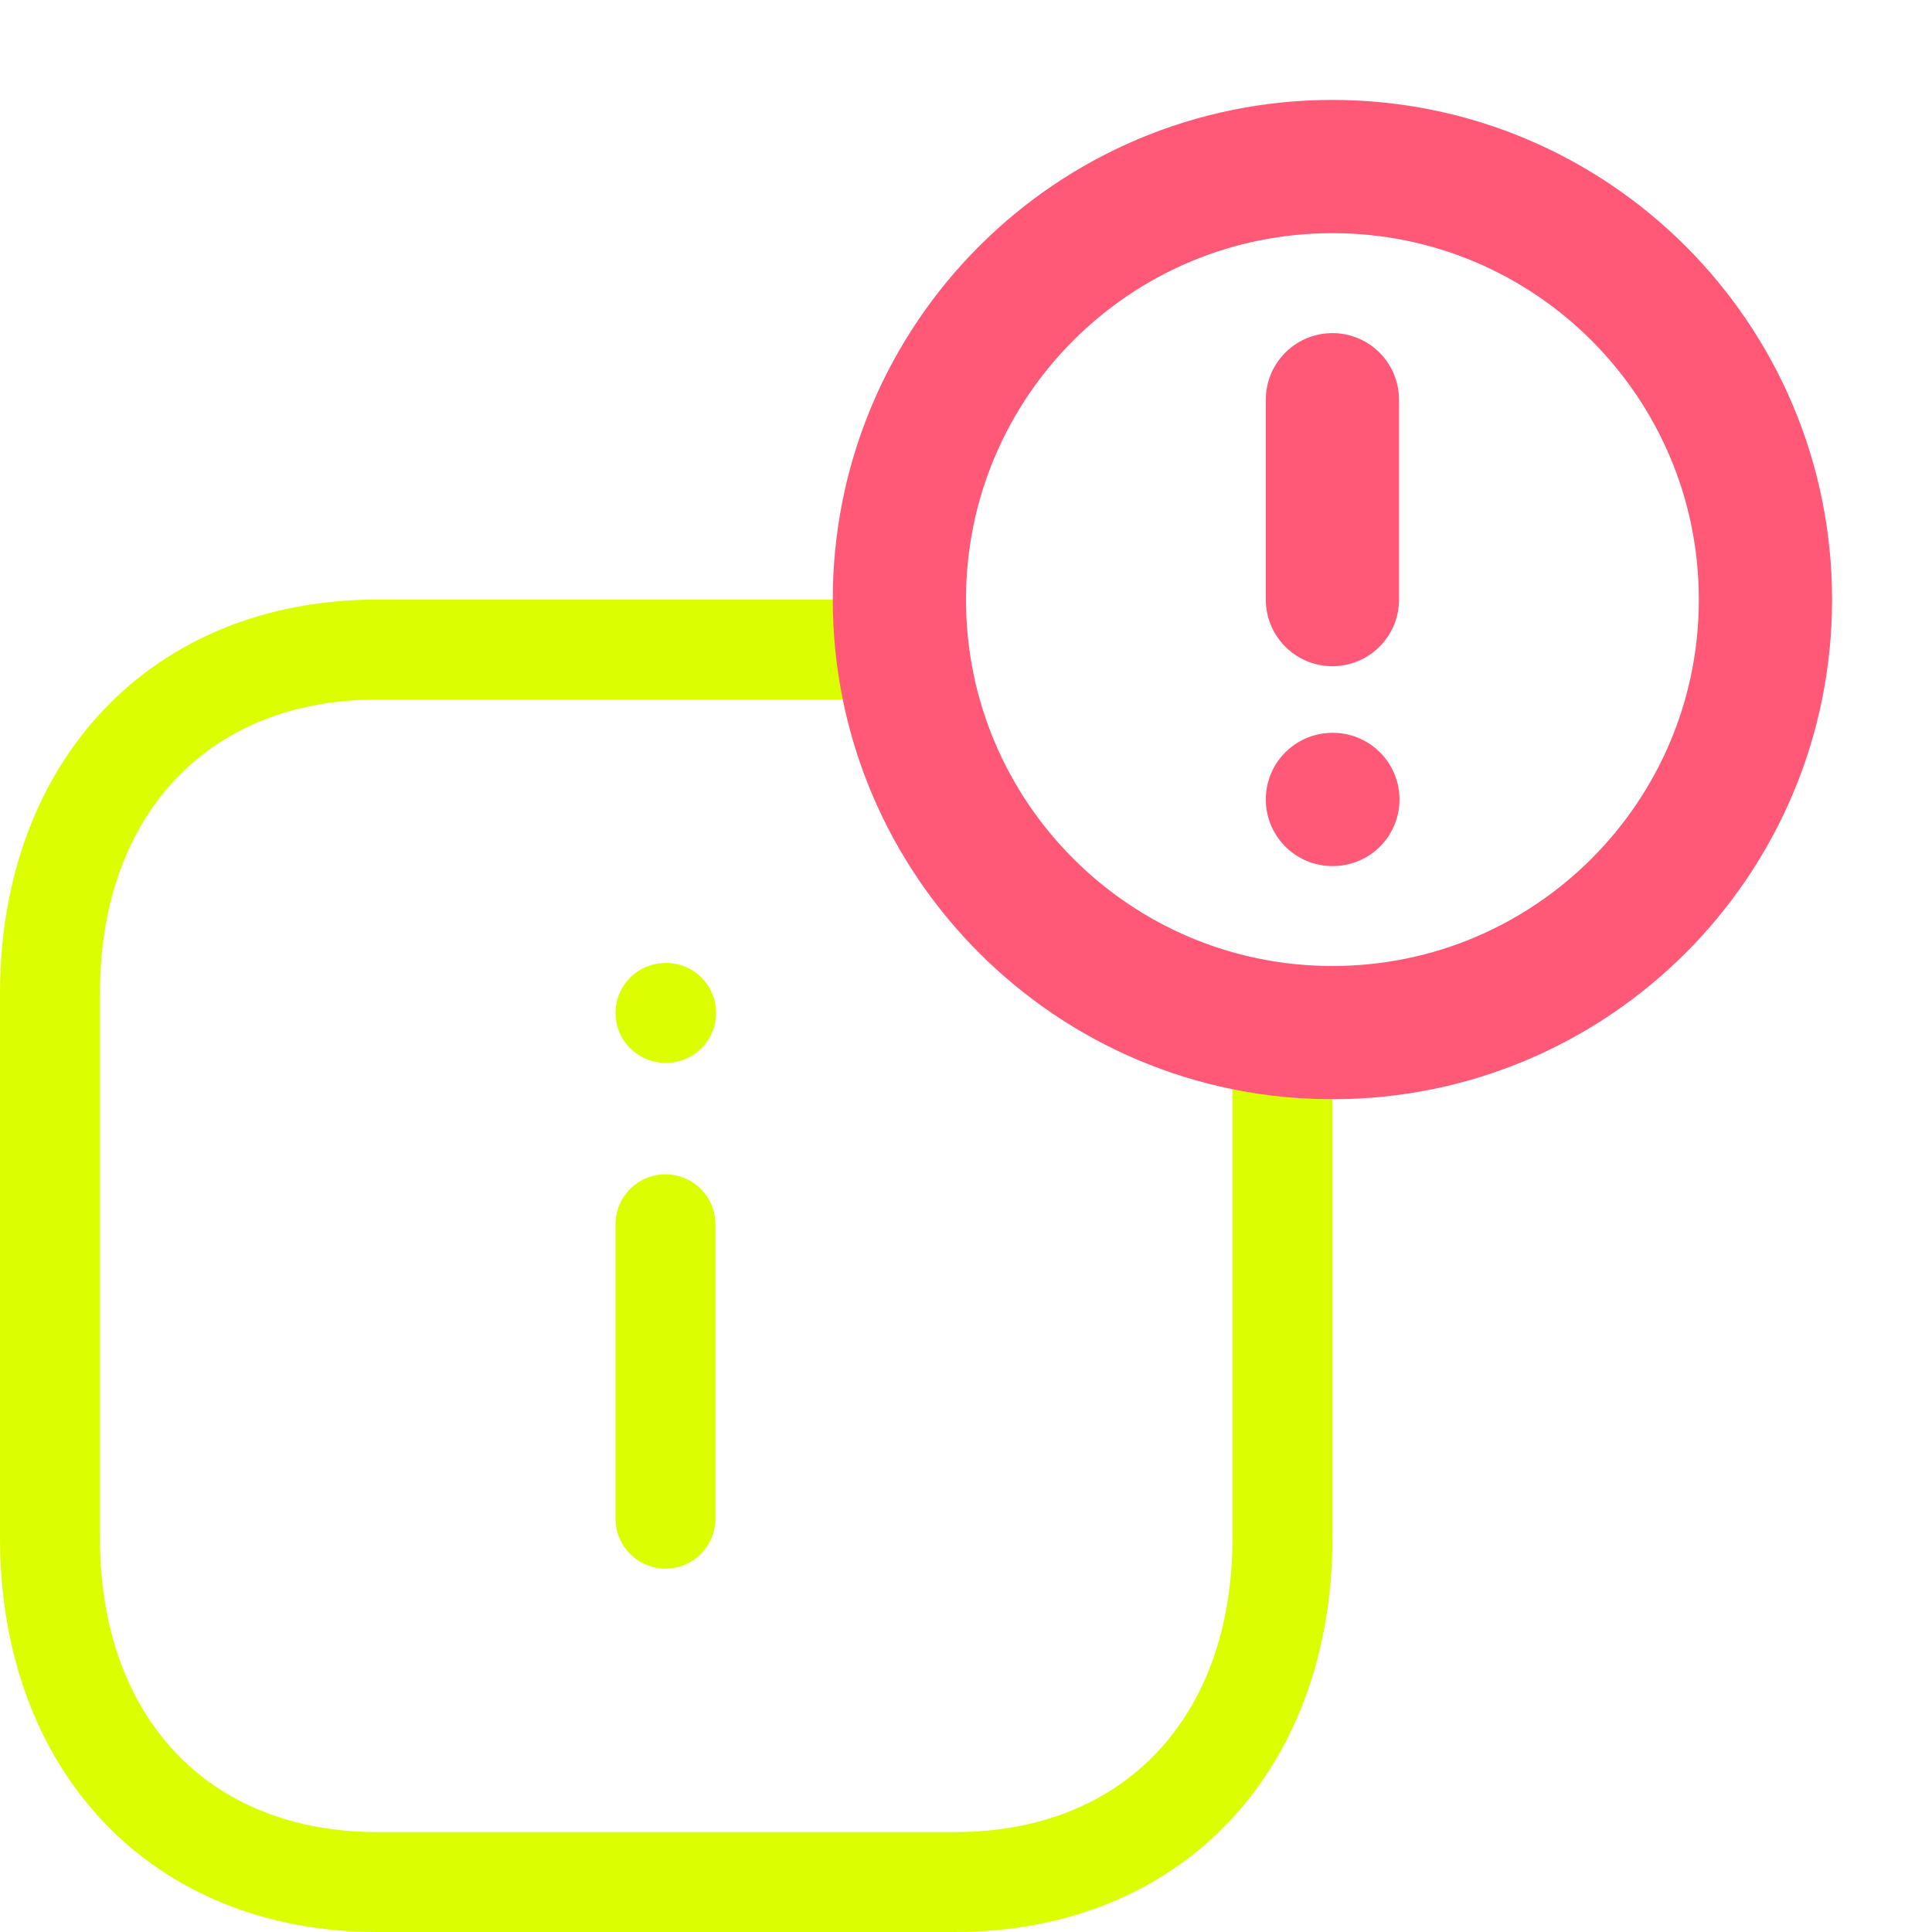 <svg width="29" height="29" viewBox="0 0 29 29" fill="none" xmlns="http://www.w3.org/2000/svg">
  <path fill-rule="evenodd" clip-rule="evenodd" d="M14.334 9H5.665C2.267 9 0 11.433 0 14.916V23.084C0 26.571 2.261 29 5.665 29H14.333C17.738 29 20 26.571 20 23.084V14.916C20 11.43 17.738 9 14.334 9ZM5.665 10.5H14.334C16.884 10.5 18.5 12.235 18.5 14.916V23.084C18.5 25.765 16.884 27.5 14.333 27.5H5.665C3.115 27.5 1.5 25.765 1.5 23.084V14.916C1.5 12.238 3.12 10.5 5.665 10.5ZM9.999 14.454C10.414 14.454 10.749 14.79 10.749 15.204C10.749 15.584 10.467 15.898 10.101 15.947L9.989 15.954C9.575 15.954 9.239 15.618 9.239 15.204C9.239 14.824 9.521 14.511 9.888 14.461L9.999 14.454ZM9.989 17.627C10.369 17.627 10.683 17.909 10.732 18.275L10.739 18.377V22.796C10.739 23.21 10.403 23.546 9.989 23.546C9.61 23.546 9.296 23.264 9.246 22.898L9.239 22.796V18.377C9.239 17.963 9.575 17.627 9.989 17.627Z" fill="#DBFF00"/>
  <g filter="url(#filter0_d)">
    <path d="M20 15.5C23.59 15.5 26.5 12.59 26.5 9C26.5 5.41 23.59 2.5 20 2.5C16.41 2.5 13.5 5.41 13.5 9C13.5 12.59 16.41 15.5 20 15.5Z" fill="white"/>
  </g>
  <path d="M26.5 9C26.5 12.59 23.59 15.5 20 15.5C16.41 15.5 13.5 12.59 13.5 9C13.5 5.41 16.41 2.5 20 2.5C23.59 2.5 26.5 5.41 26.5 9Z" stroke="#FF5977" stroke-width="2" stroke-linecap="round" stroke-linejoin="round"/>
  <path d="M20 6V9" stroke="#FF5977" stroke-width="2" stroke-linecap="round" stroke-linejoin="round"/>
  <path d="M20 12H20.007" stroke="#FF5977" stroke-width="2" stroke-linecap="round" stroke-linejoin="round"/>
  <defs>
    <filter id="filter0_d" x="11.5" y="1.5" width="17" height="17" filterUnits="userSpaceOnUse" color-interpolation-filters="sRGB">
      <feFlood flood-opacity="0" result="BackgroundImageFix"/>
      <feColorMatrix in="SourceAlpha" type="matrix" values="0 0 0 0 0 0 0 0 0 0 0 0 0 0 0 0 0 0 127 0"/>
      <feOffset dy="1"/>
      <feGaussianBlur stdDeviation="1"/>
      <feColorMatrix type="matrix" values="0 0 0 0 0 0 0 0 0 0 0 0 0 0 0 0 0 0 0.06 0"/>
      <feBlend mode="normal" in2="BackgroundImageFix" result="effect1_dropShadow"/>
      <feBlend mode="normal" in="SourceGraphic" in2="effect1_dropShadow" result="shape"/>
    </filter>
  </defs>
</svg>
